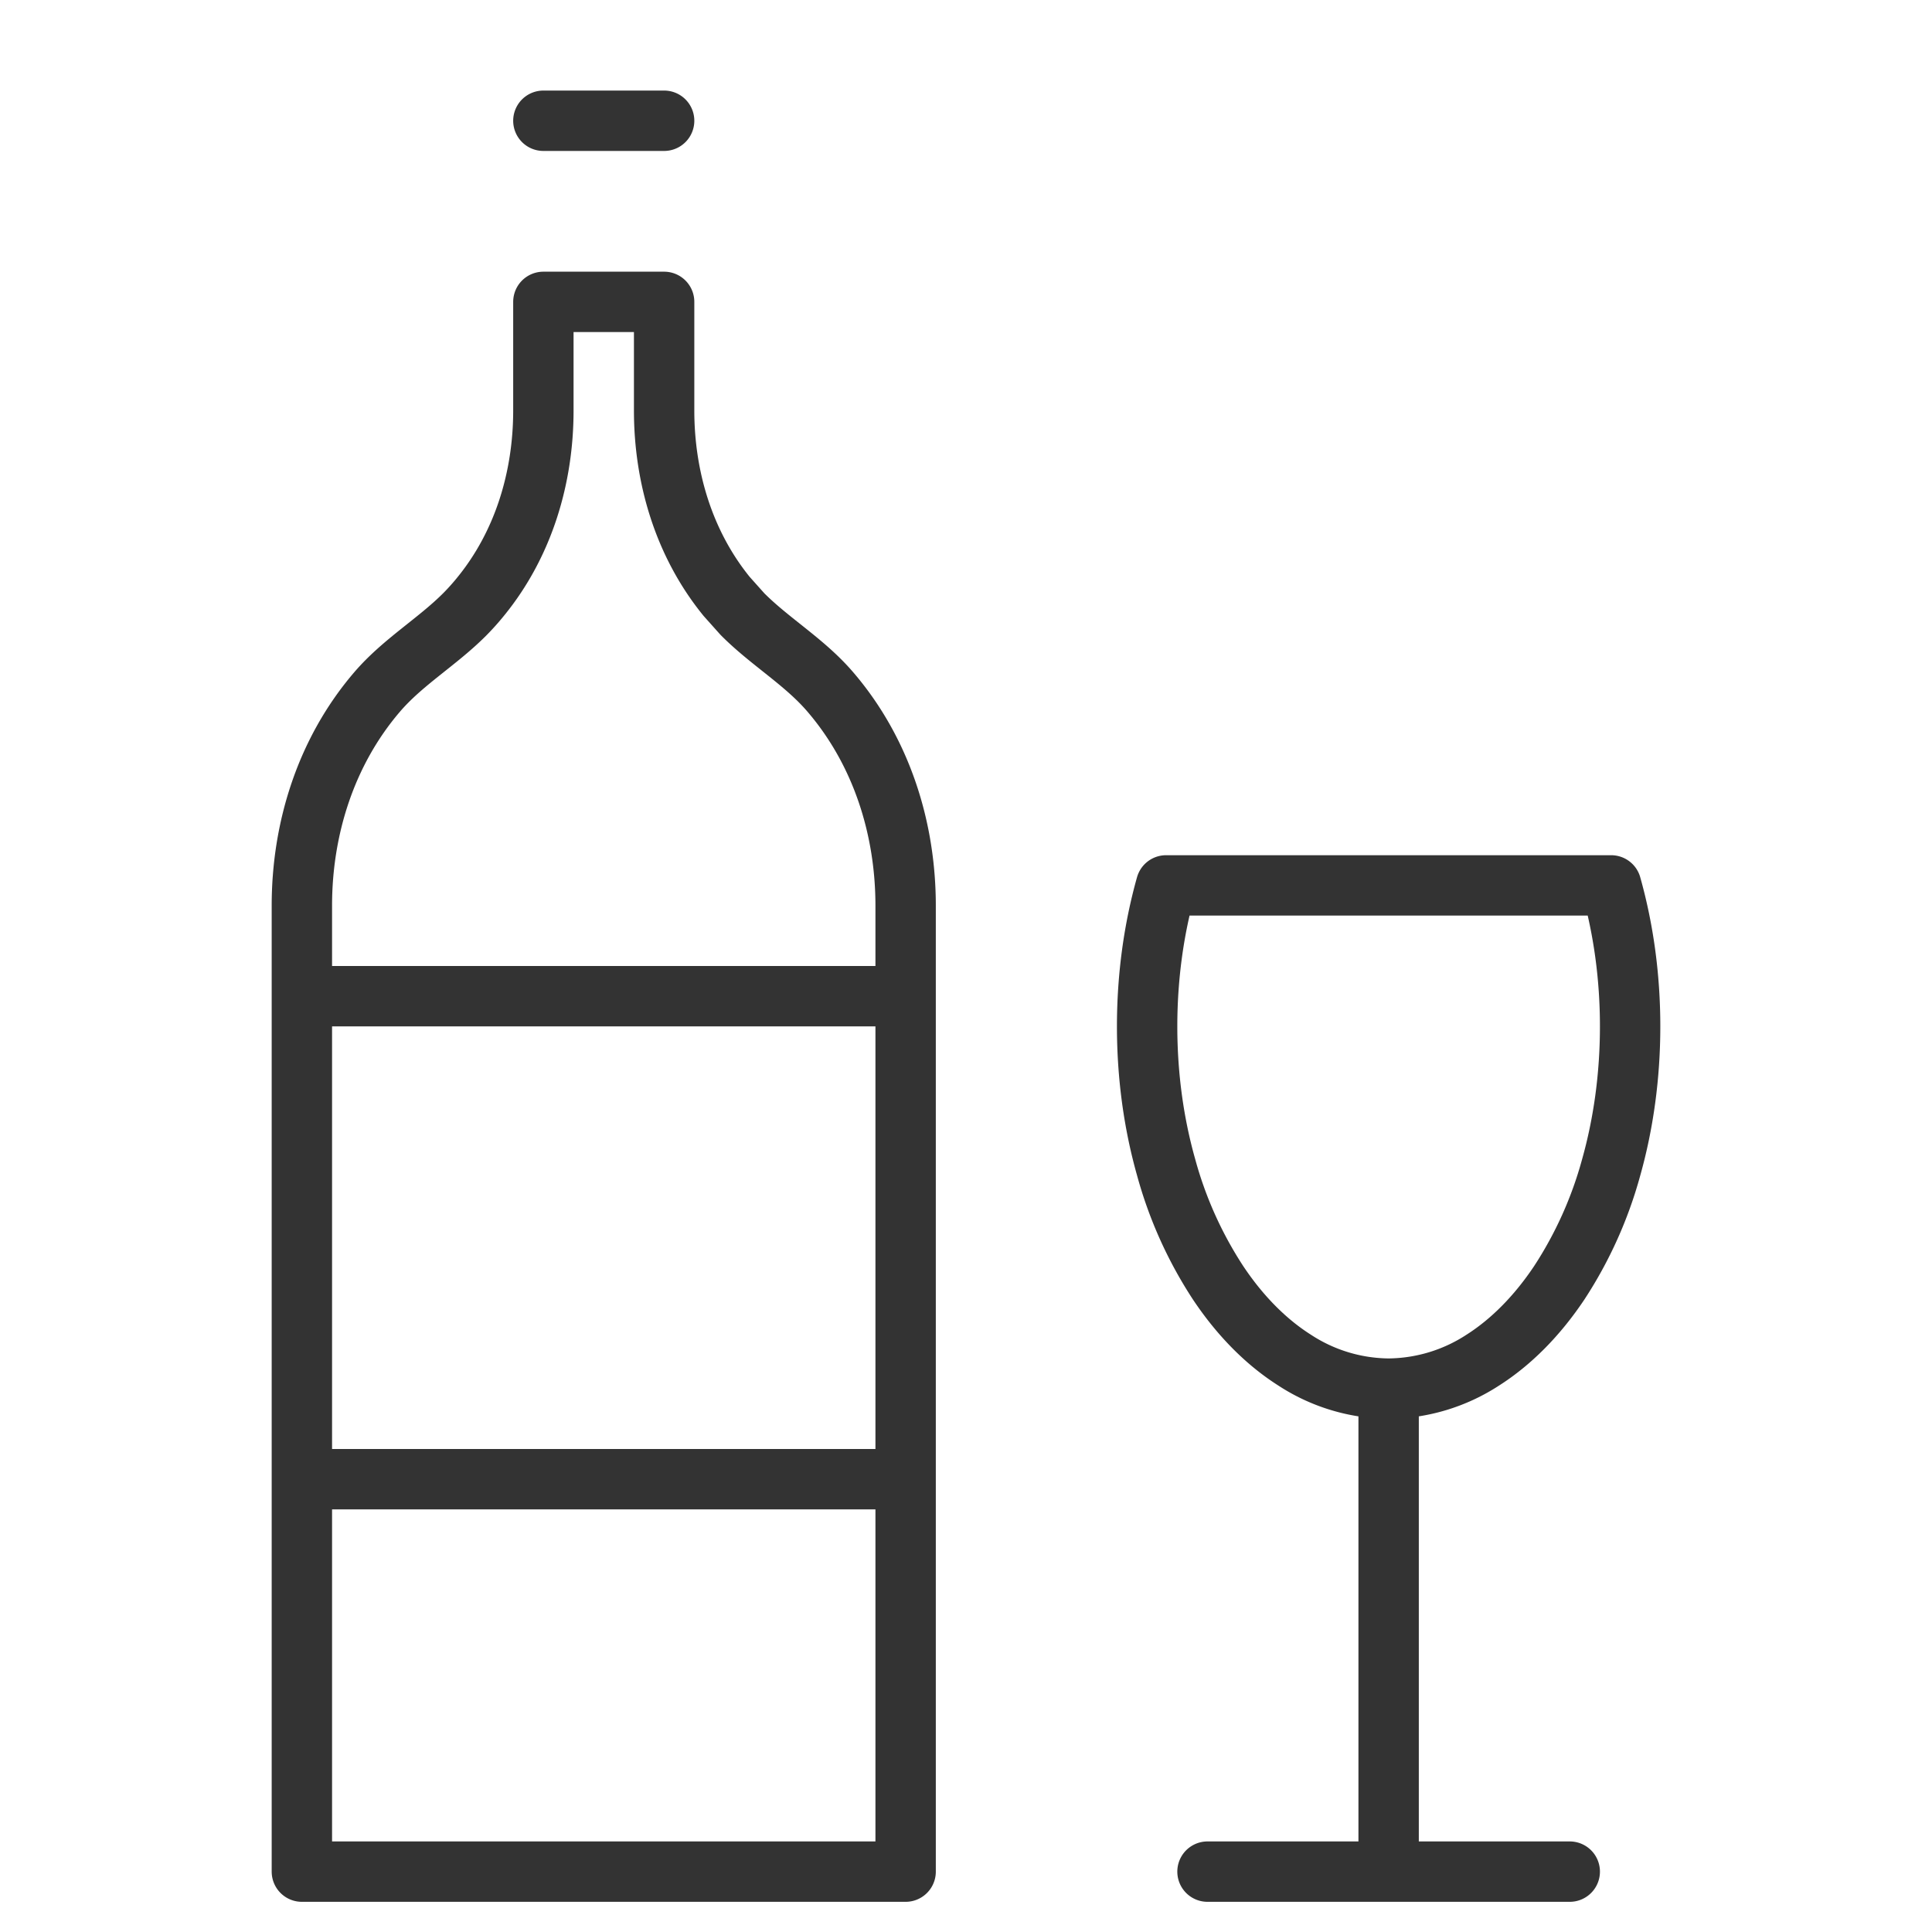 <svg xmlns="http://www.w3.org/2000/svg" viewBox="0 0 32 32"><path d="M5 15c0-1.271.395-2.546 1.246-3.539.429-.5.997-.828 1.456-1.29a3.94 3.94 0 0 0 .261-.292C8.675 9.005 9 7.903 9 6.798V5h2v1.798c0 1.104.325 2.207 1.036 3.081l.261.292c.459.462 1.028.79 1.456 1.29C14.605 12.454 15 13.729 15 15v16H5V15zM9 2h2M5.156 24.5h9.781m-9.781-8h9.781m11.749-1.835c.202.717.314 1.507.314 2.335s-.112 1.618-.314 2.336a6.727 6.727 0 0 1-.857 1.907c-.362.543-.793.982-1.271 1.286A2.899 2.899 0 0 1 23 23a2.885 2.885 0 0 1-1.557-.472c-.479-.304-.91-.743-1.271-1.286a6.727 6.727 0 0 1-.857-1.907C19.112 18.618 19 17.828 19 17s.112-1.618.314-2.335h7.372zM23 23v7.844M20 31h6" stroke="#333" stroke-linecap="round" stroke-linejoin="round" stroke-miterlimit="10" fill="none"/></svg>